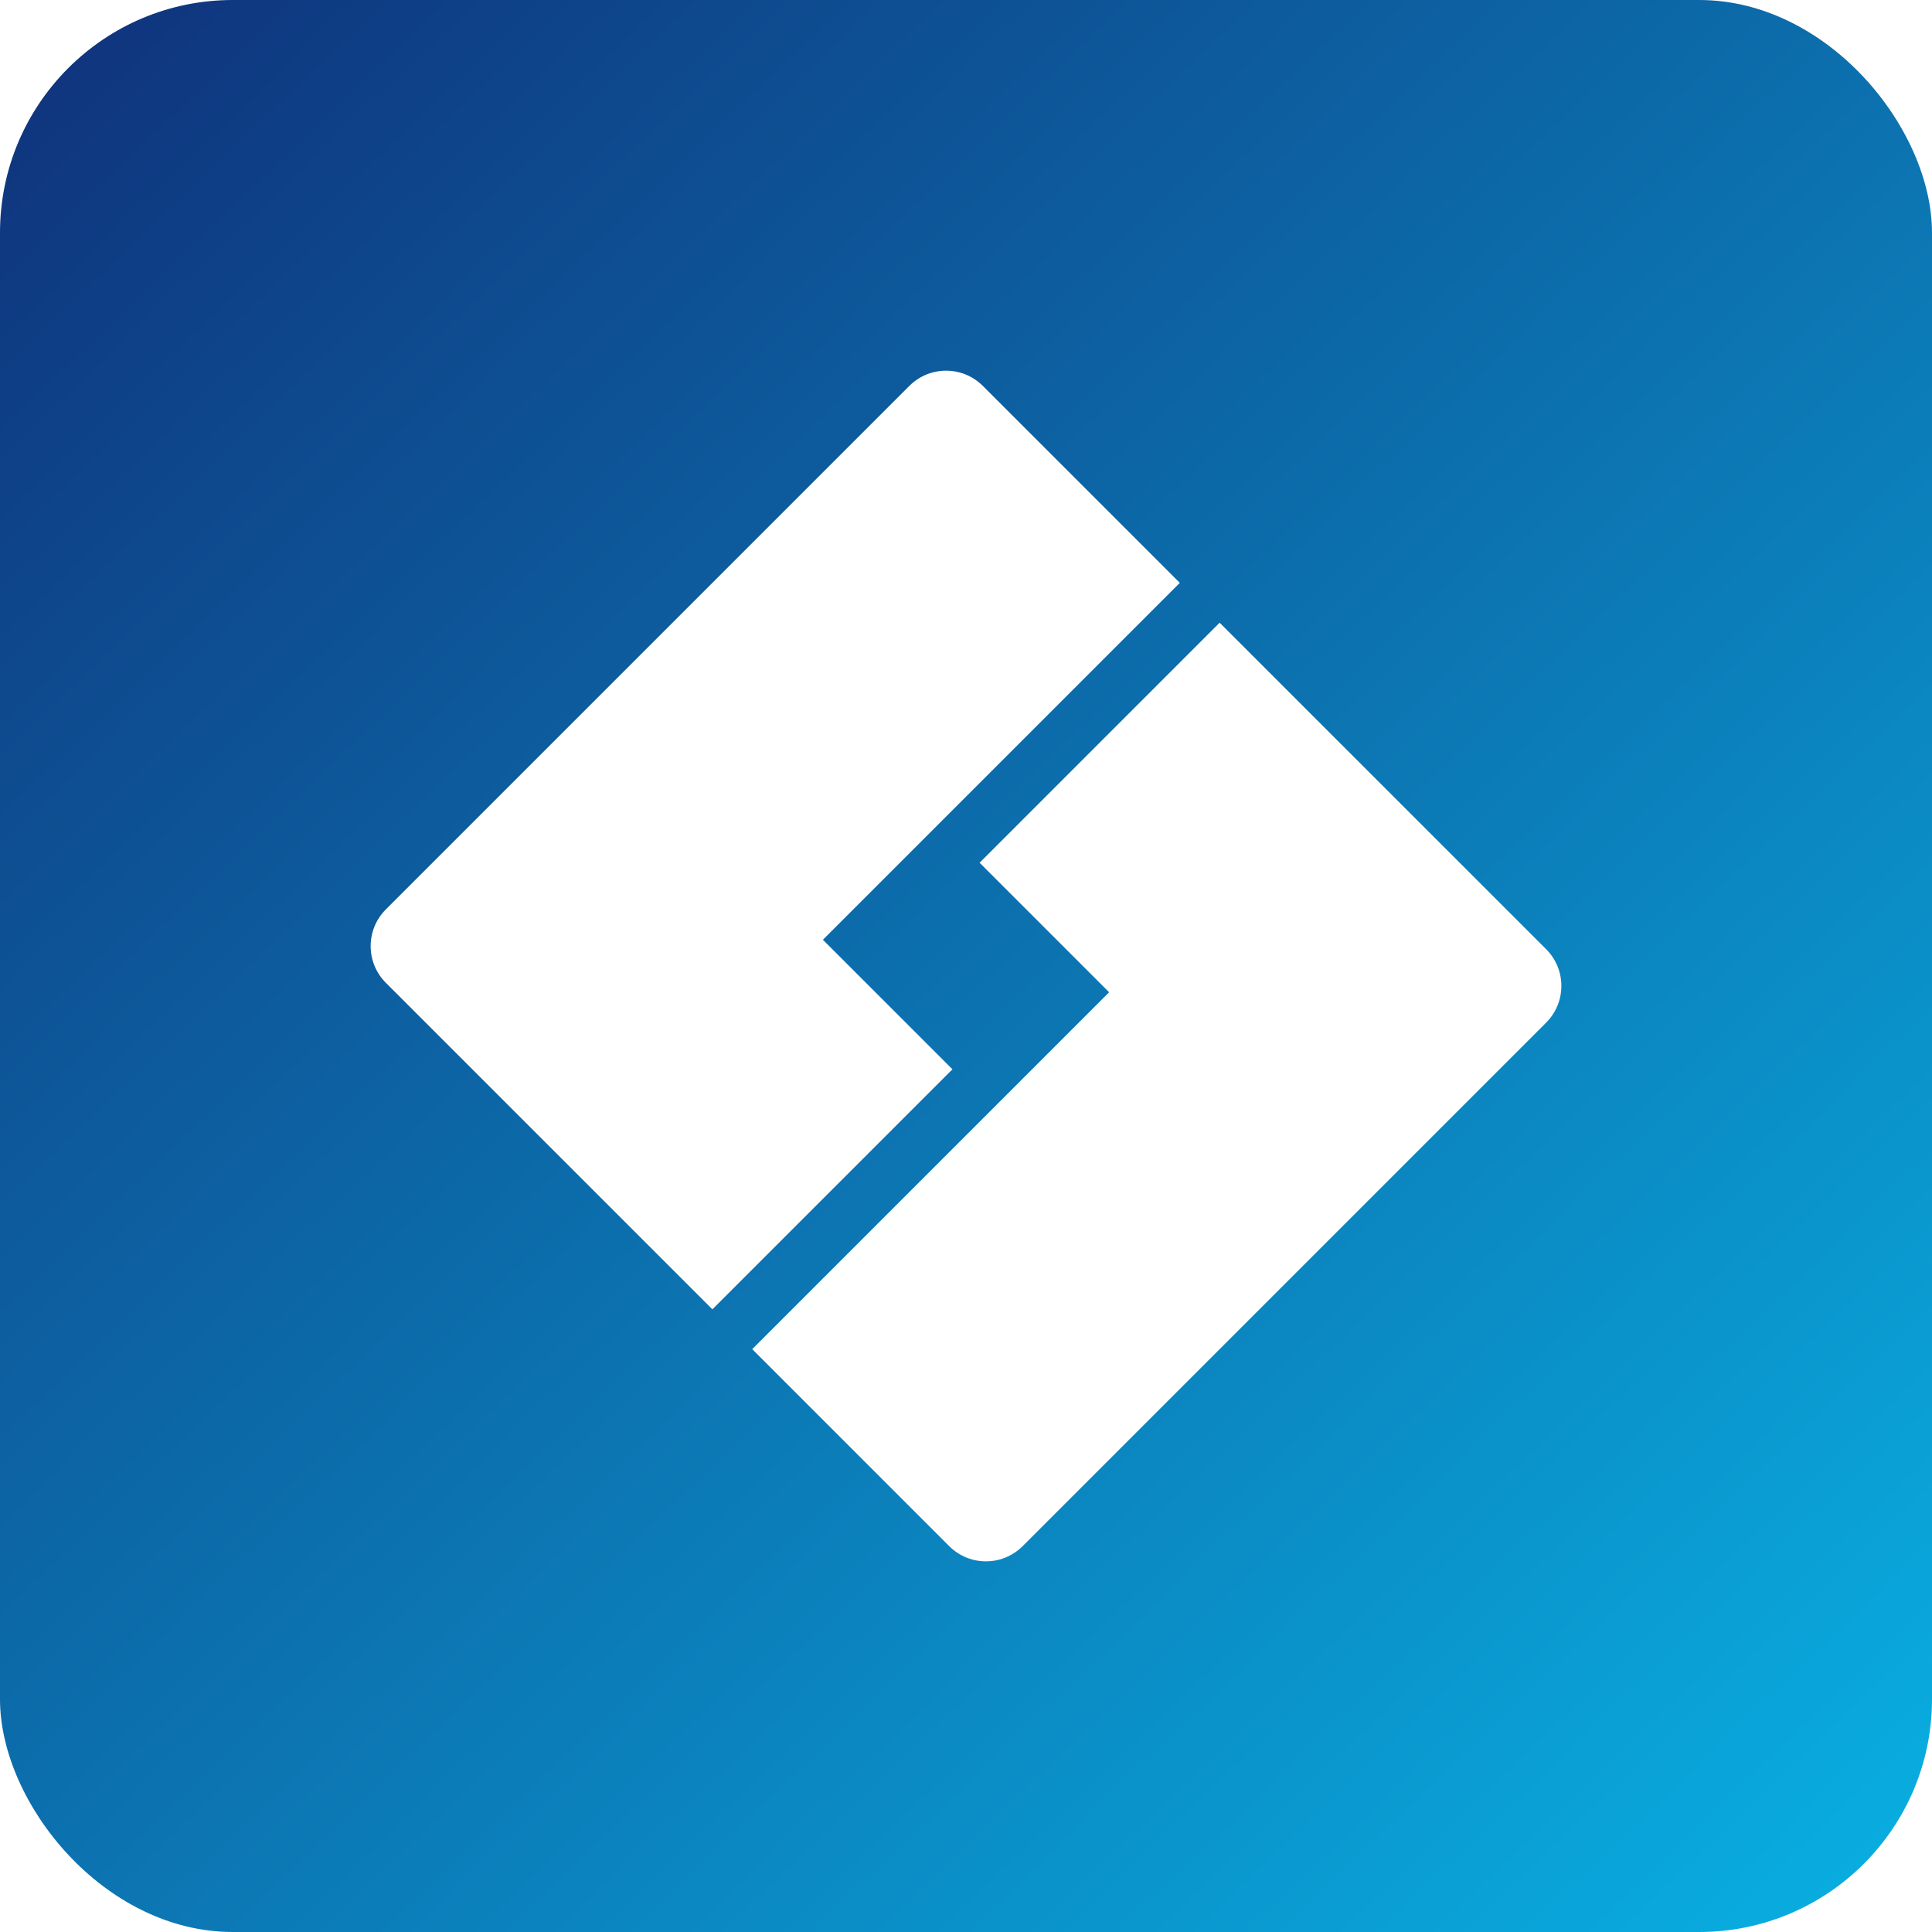 <svg width="83" height="83" viewBox="0 0 83 83" fill="none" xmlns="http://www.w3.org/2000/svg">
<g filter="url(#filter0_b)">
<rect width="83" height="83" rx="10" fill="url(#paint0_linear)"/>
</g>
<path fill-rule="evenodd" clip-rule="evenodd" d="M66.424 40.779L57.96 32.315L57.96 32.316L52.396 26.752L42.084 37.064L47.648 42.628L32.316 57.96L40.779 66.423C41.65 67.294 43.062 67.294 43.934 66.423L66.424 43.933C67.295 43.062 67.295 41.65 66.424 40.779Z" fill="white"/>
<path fill-rule="evenodd" clip-rule="evenodd" d="M16.577 42.223L25.041 50.686L25.041 50.686L30.605 56.249L40.917 45.937L35.353 40.373L50.685 25.041L42.222 16.578C41.351 15.707 39.938 15.707 39.067 16.578L16.577 39.068C15.706 39.939 15.706 41.352 16.577 42.223Z" fill="white"/>
<defs>
<filter id="filter0_b" x="-134" y="-134" width="351" height="351" filterUnits="userSpaceOnUse" color-interpolation-filters="sRGB">
<feFlood flood-opacity="0" result="BackgroundImageFix"/>
<feGaussianBlur in="BackgroundImage" stdDeviation="67"/>
<feComposite in2="SourceAlpha" operator="in" result="effect1_backgroundBlur"/>
<feBlend mode="normal" in="SourceGraphic" in2="effect1_backgroundBlur" result="shape"/>
</filter>
<linearGradient id="paint0_linear" x1="0" y1="0" x2="79.5" y2="83" gradientUnits="userSpaceOnUse">
<stop stop-color="#0F317A"/>
<stop offset="1" stop-color="#09AEE1"/>
</linearGradient>
</defs>
</svg>
